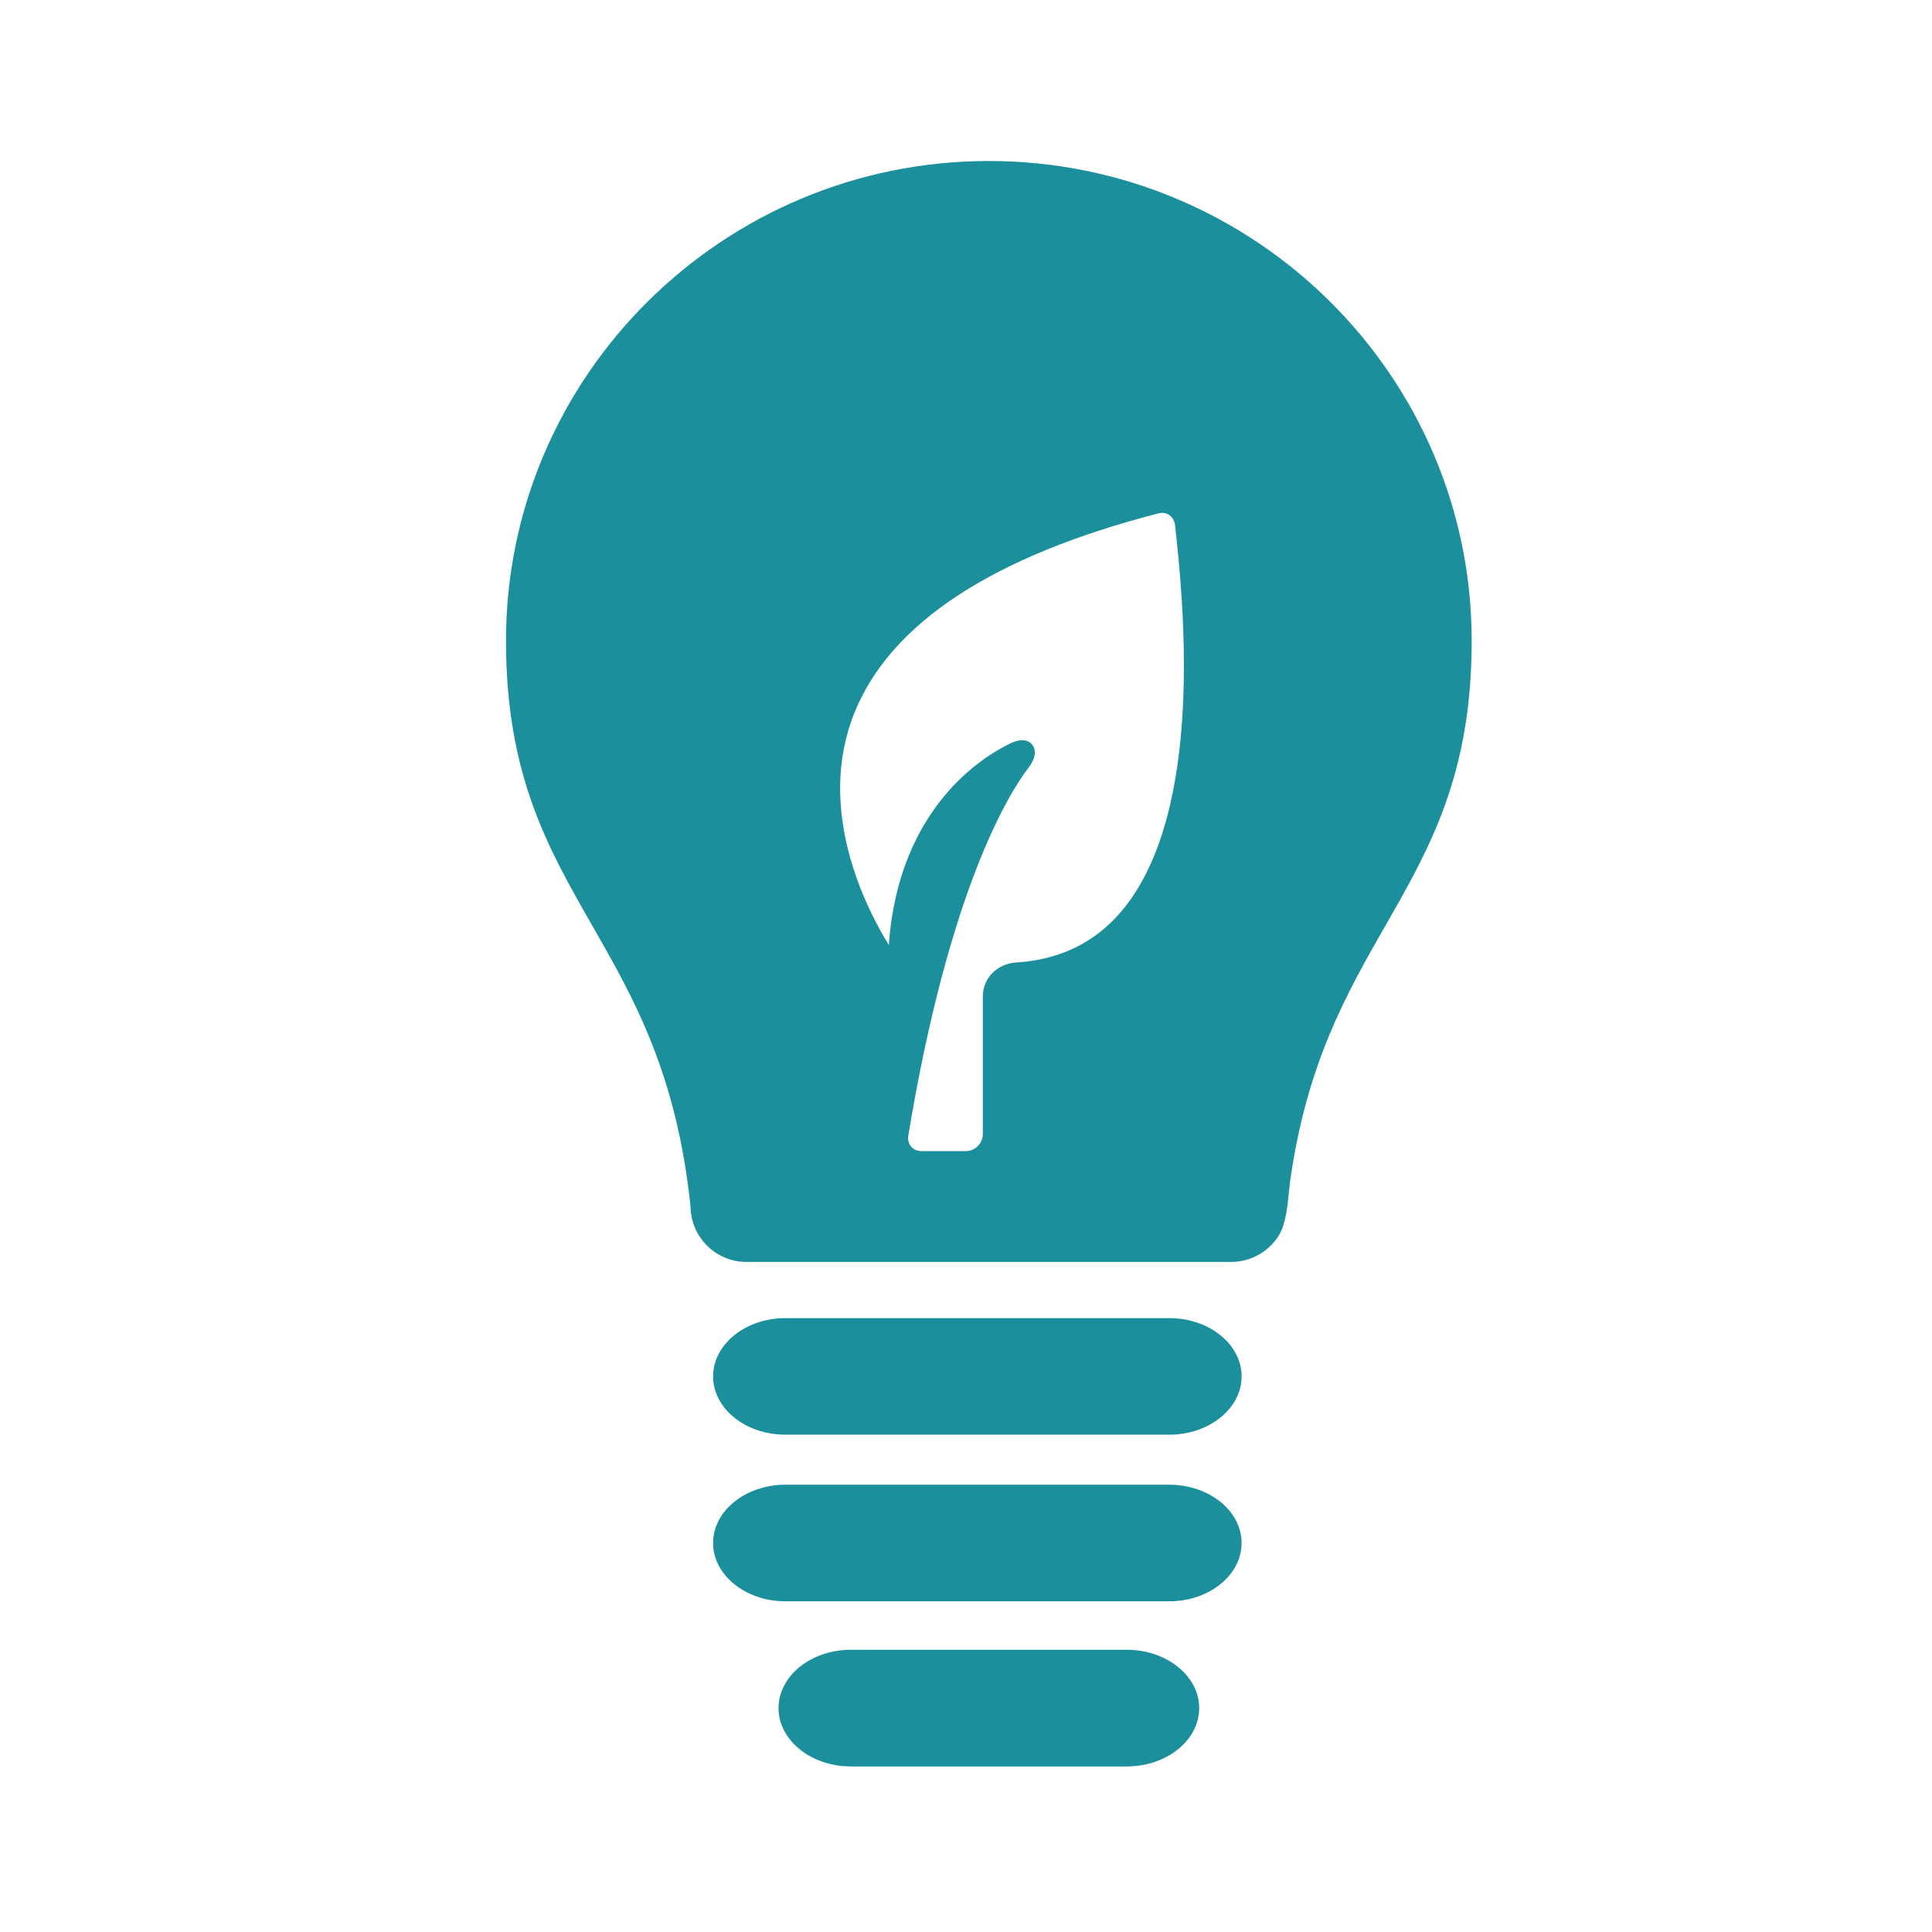<?xml version="1.0" encoding="UTF-8"?>
<svg width="84px" height="84px" viewBox="0 0 84 84" version="1.1" xmlns="http://www.w3.org/2000/svg" xmlns:xlink="http://www.w3.org/1999/xlink">
    <!-- Generator: Sketch 47.1 (45422) - http://www.bohemiancoding.com/sketch -->
    <title>Components / Product Finder / Icon / Energy Efficient</title>
    <desc>Created with Sketch.</desc>
    <defs>
        <path d="M72.84,57.31 C74.573,57.31 75.983,58.446 75.983,59.844 C75.983,61.241 74.571,62.378 72.84,62.378 L56.147,62.378 C54.415,62.378 53.004,61.241 53.004,59.844 C53.004,58.446 54.415,57.31 56.147,57.31 L72.84,57.31 Z M75.982,67.086 C75.982,68.485 74.573,69.622 72.839,69.622 L56.146,69.622 C54.415,69.622 53.004,68.483 53.004,67.086 C53.004,65.691 54.415,64.553 56.146,64.553 L72.839,64.553 C74.571,64.553 75.982,65.691 75.982,67.086 Z M58.997,71.729 L70.991,71.729 C72.725,71.729 74.138,72.867 74.138,74.265 C74.138,75.665 72.725,76.802 70.991,76.802 L58.997,76.802 C57.261,76.802 55.849,75.665 55.849,74.265 C55.849,72.867 57.261,71.729 58.997,71.729 Z M77.612,53.697 C77.176,54.419 76.378,54.867 75.532,54.867 L54.456,54.867 C53.128,54.867 52.043,53.796 52.026,52.478 C51.418,46.659 49.552,43.394 47.745,40.235 C45.819,36.868 44,33.686 44,27.858 C44,16.357 53.417,7 64.993,7 C76.569,7 85.986,16.357 85.986,27.858 C85.986,33.686 84.167,36.868 82.241,40.236 C80.551,43.192 78.802,46.247 78.085,51.409 C78.067,51.542 78.051,51.698 78.035,51.863 C77.97,52.501 77.898,53.223 77.612,53.697 Z M61.493,49.372 C61.463,49.554 61.505,49.726 61.613,49.851 C61.722,49.979 61.89,50.049 62.082,50.049 L63.98,50.049 C64.395,50.049 64.732,49.714 64.732,49.301 L64.732,43.316 C64.732,42.529 65.356,41.898 66.185,41.847 C68.062,41.732 69.597,40.987 70.748,39.632 C74.44,35.283 73.425,25.925 73.092,22.849 C73.057,22.521 72.829,22.3 72.527,22.3 C72.471,22.3 72.415,22.307 72.356,22.323 C65.171,24.177 60.731,27.087 59.157,30.971 C57.458,35.161 59.623,39.43 60.644,41.087 C60.644,41.083 60.644,41.08 60.646,41.076 C61.071,35.064 64.813,32.848 65.951,32.312 C66.136,32.226 66.297,32.182 66.442,32.182 C66.664,32.182 66.849,32.289 66.937,32.47 C67.024,32.642 67.053,32.942 66.709,33.392 C65.938,34.398 63.282,38.522 61.493,49.372 Z" id="path-1"></path>
    </defs>
    <g id="Symbols" transform="translate(-22)" stroke="none" stroke-width="1" fill="none" fill-rule="evenodd">
        <g id="Components-/-Product-Finder-/-Icon-/-Energy-Efficient">
            <mask id="mask-2" fill="white">
                <use xlink:href="#path-1"></use>
            </mask>
            <use id="Combined-Shape" fill="#1B909C" xlink:href="#path-1"></use>
        </g>
    </g>
</svg>